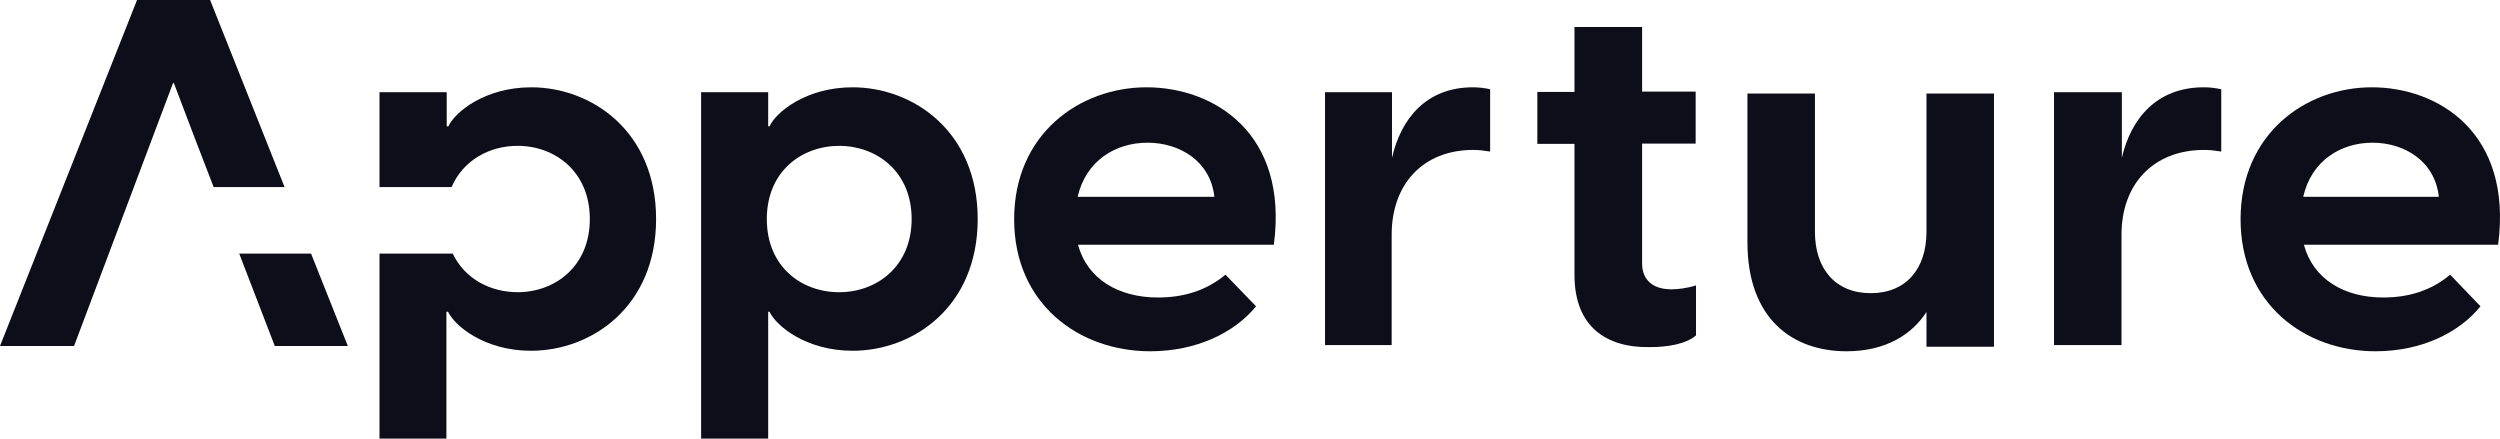 <svg width="114" height="20" viewBox="0 0 114 20" fill="none" xmlns="http://www.w3.org/2000/svg">
<path d="M24.225 3.981C22.101 3.981 20.735 5.123 20.447 5.761H20.37V4.203H17.305V8.53H20.592C21.124 7.295 22.334 6.65 23.604 6.65C25.304 6.65 26.896 7.822 26.896 9.987C26.896 12.152 25.304 13.324 23.604 13.324C22.365 13.324 21.196 12.721 20.644 11.563H17.305V19.999H20.356V14.214H20.431C20.735 14.867 22.101 15.995 24.211 15.995C26.973 15.995 29.918 13.992 29.918 9.987C29.918 5.983 26.973 3.981 24.225 3.981Z" fill="#0E0E1A"/>
<path d="M31.971 4.203H35.029V5.761H35.09C35.379 5.123 36.748 3.981 38.878 3.981C41.632 3.981 44.583 5.983 44.583 9.988C44.583 13.994 41.647 15.995 38.878 15.995C36.763 15.995 35.394 14.868 35.09 14.215H35.029V20H31.971V4.203ZM38.269 13.325C39.973 13.325 41.571 12.154 41.571 9.988C41.571 7.822 39.973 6.651 38.269 6.651C36.565 6.651 34.967 7.808 34.967 9.988C34.967 12.168 36.549 13.325 38.269 13.325Z" fill="#0E0E1A"/>
<path d="M46.245 9.999C46.245 6.106 49.233 3.981 52.282 3.981C55.33 3.981 58.762 6.046 58.088 11.159H49.156C49.585 12.734 51.01 13.566 52.802 13.566C53.966 13.566 55.008 13.254 55.881 12.525L57.276 13.967C56.295 15.171 54.563 16.018 52.45 16.018C49.186 16.018 46.245 13.849 46.245 9.999ZM55.376 8.974C55.192 7.325 53.768 6.507 52.327 6.507C50.887 6.507 49.523 7.309 49.141 8.974H55.377H55.376Z" fill="#0E0E1A"/>
<path d="M60.437 4.203H63.475V7.193C63.884 5.417 65.033 3.981 67.164 3.981C67.436 3.981 67.678 4.01 67.95 4.07V6.911C67.678 6.867 67.452 6.837 67.179 6.837C64.896 6.837 63.46 8.392 63.46 10.701V15.734H60.421V4.203H60.437Z" fill="#0E0E1A"/>
<path d="M71.796 12.541V6.561H70.102V4.192H71.796V1.232H74.88V4.178H77.322V6.547H74.88V12.023C74.88 12.616 75.215 13.193 76.223 13.193C76.498 13.193 76.91 13.148 77.338 13.015V15.295C76.88 15.695 76.01 15.828 75.262 15.828C73.263 15.872 71.797 14.91 71.797 12.542L71.796 12.541Z" fill="#0E0E1A"/>
<path d="M90.926 15.811H87.847V14.227C87.188 15.249 85.994 16.018 84.202 16.018C81.751 16.018 79.683 14.553 79.683 11.045V4.265H82.761V10.571C82.761 12.258 83.696 13.369 85.304 13.369C86.913 13.369 87.847 12.259 87.847 10.571V4.265H90.926V15.811Z" fill="#0E0E1A"/>
<path d="M93.679 4.203H96.757V7.193C97.17 5.417 98.334 3.981 100.493 3.981C100.768 3.981 101.013 4.01 101.289 4.07V6.911C101.013 6.867 100.784 6.837 100.508 6.837C98.196 6.837 96.741 8.392 96.741 10.701V15.734H93.663V4.203H93.679Z" fill="#0E0E1A"/>
<path d="M102.17 9.999C102.17 6.106 105.133 3.981 108.156 3.981C111.179 3.981 114.584 6.046 113.915 11.159H105.057C105.482 12.734 106.895 13.566 108.674 13.566C109.828 13.566 110.862 13.254 111.727 12.525L113.11 13.967C112.138 15.171 110.421 16.018 108.324 16.018C105.087 16.018 102.17 13.849 102.17 9.999ZM111.211 8.974C111.029 7.325 109.615 6.507 108.187 6.507C106.758 6.507 105.406 7.309 105.027 8.974H111.211Z" fill="#0E0E1A"/>
<path d="M12.976 8.53H9.742L8.847 6.207L7.93 3.792V3.822L7.9 3.763L3.377 15.777H0L6.249 0H9.581L12.976 8.53Z" fill="#0E0E1A"/>
<path d="M15.861 15.777H12.53L10.908 11.563H14.184L15.861 15.777Z" fill="#0E0E1A"/>
</svg>
